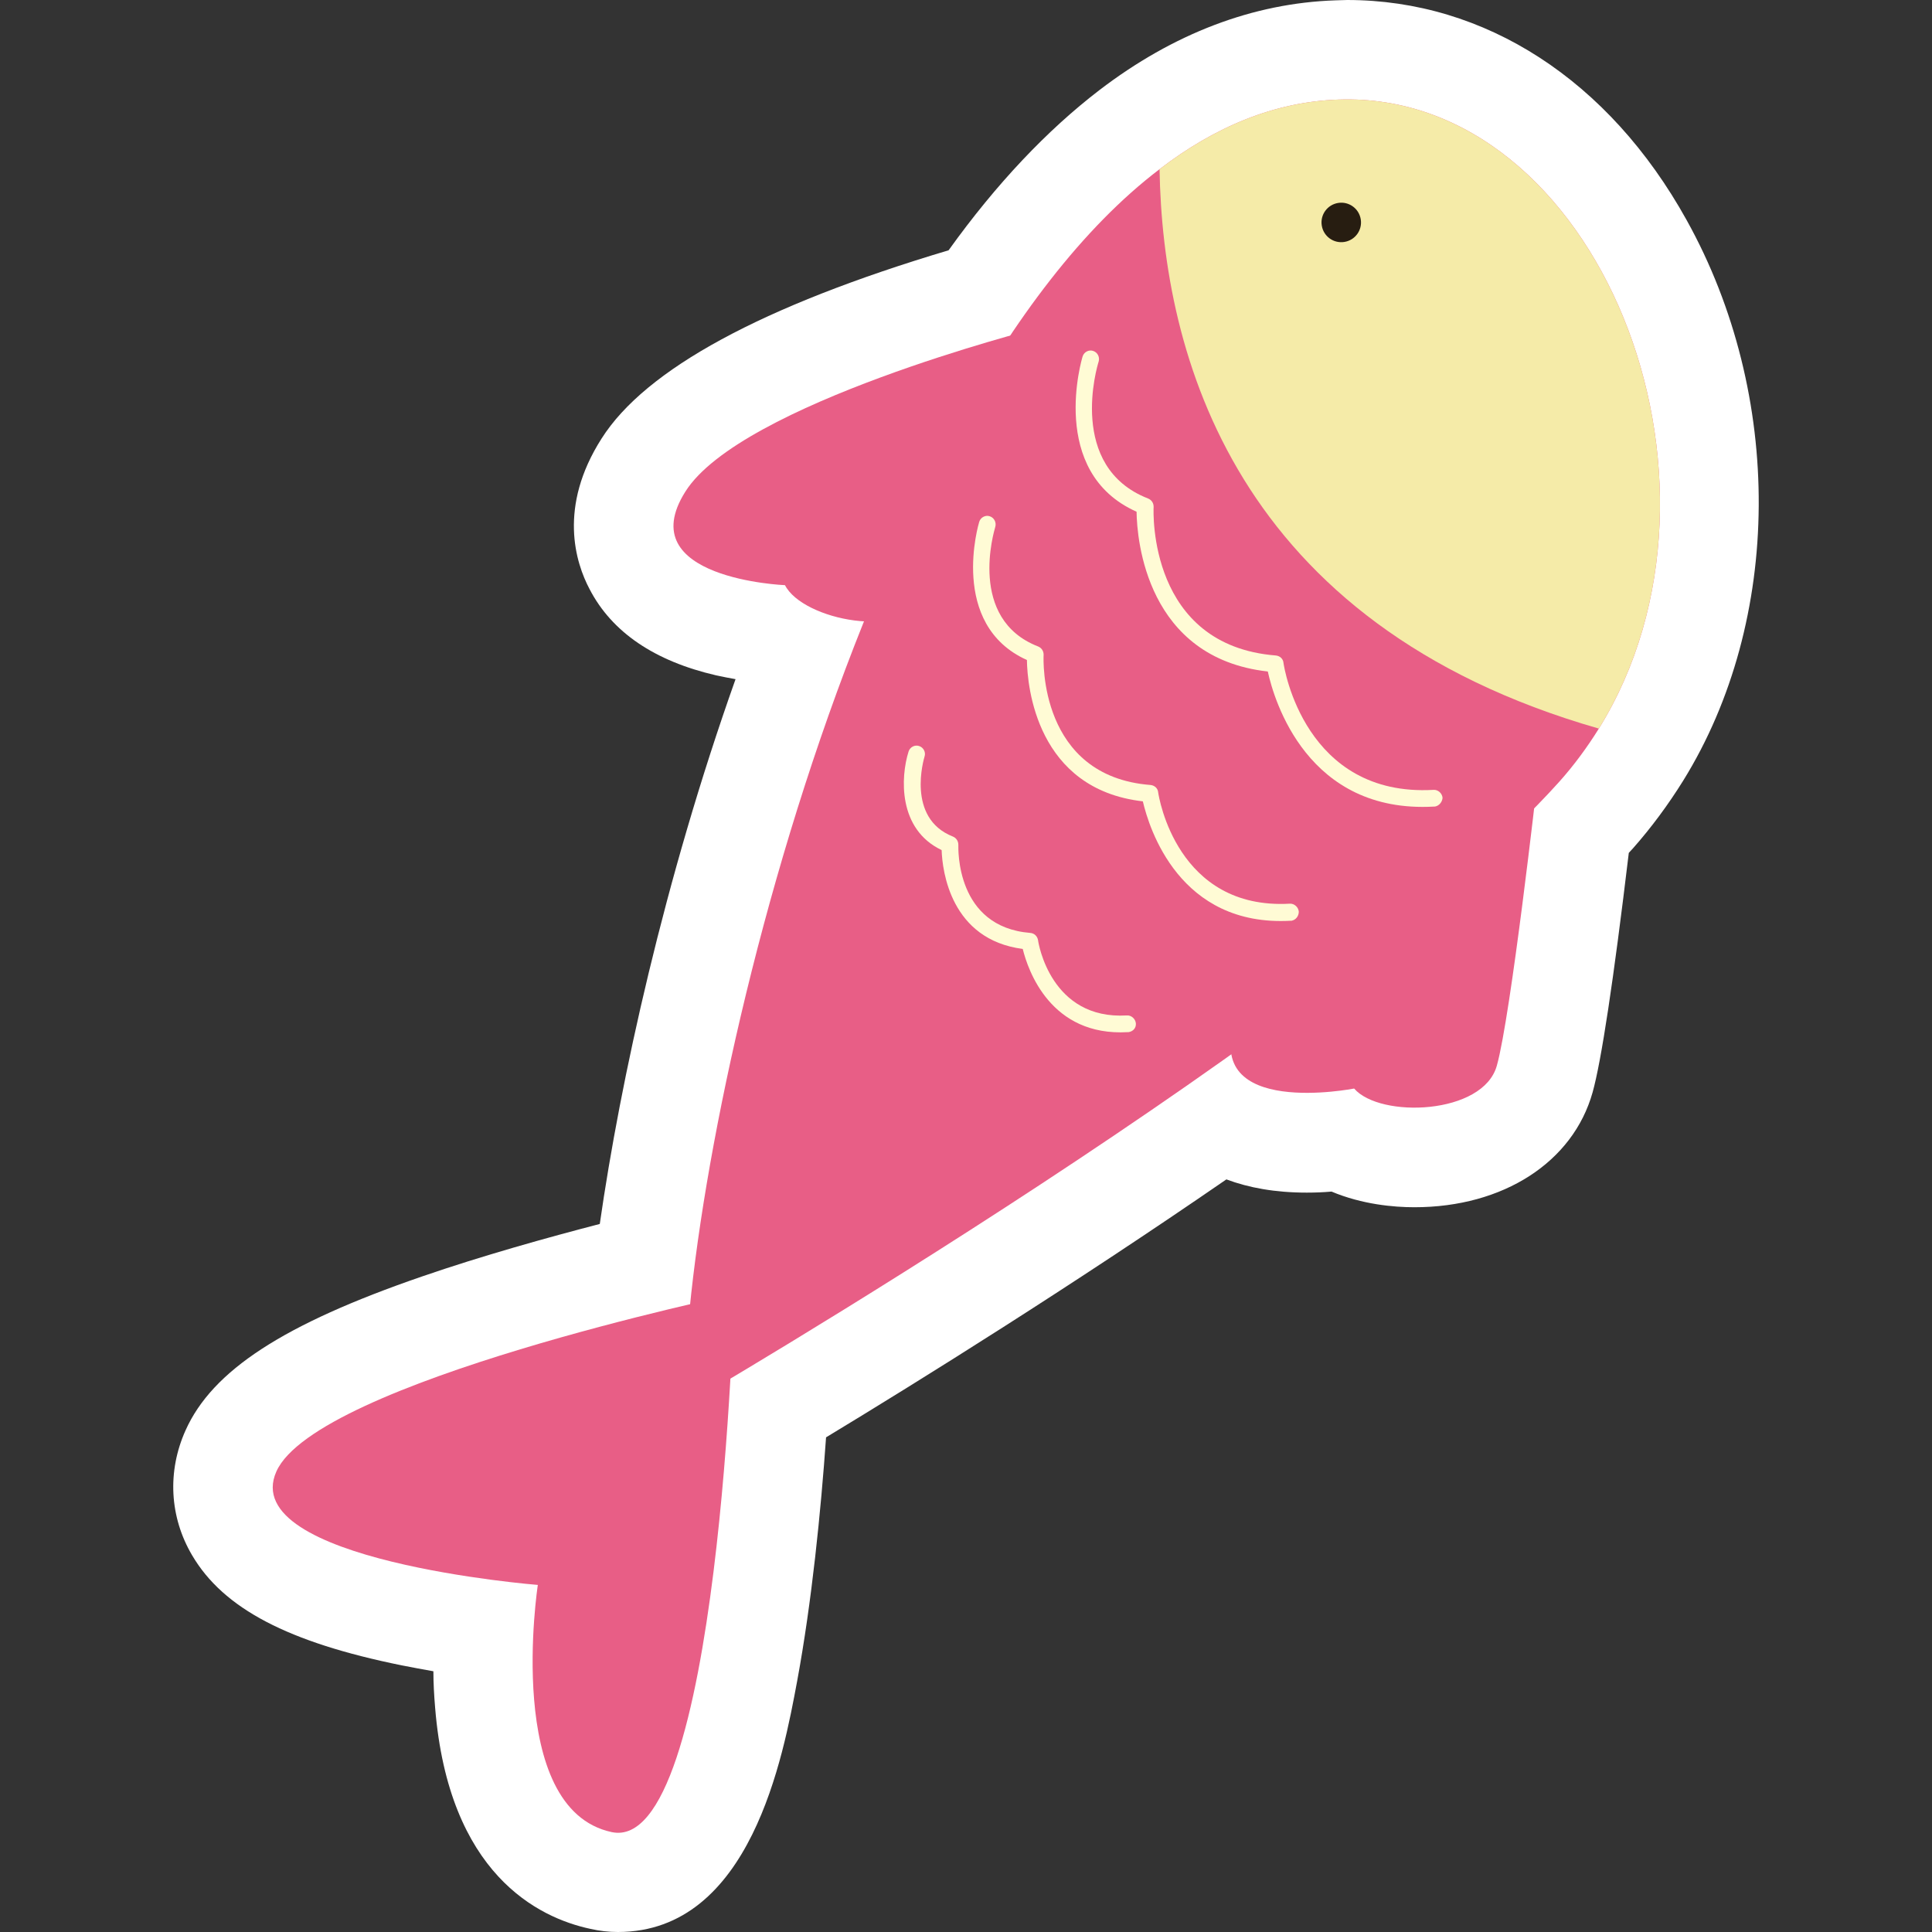 <?xml version="1.0" encoding="utf-8"?>
<!-- Generator: Adobe Illustrator 25.4.1, SVG Export Plug-In . SVG Version: 6.00 Build 0)  -->
<svg version="1.1" id="Layer_1" xmlns="http://www.w3.org/2000/svg" xmlns:xlink="http://www.w3.org/1999/xlink" x="0px" y="0px"
	 viewBox="0 0 555 555" style="enable-background:new 0 0 555 555;" xml:space="preserve">
<rect x="0" y="0" width="555" height="555" fill="#333333" stroke="none"/>
<style type="text/css">
	.st0{fill:#FFFFFF;}
	.st1{fill:#E85E86;}
	.st2{fill:#F5EBA8;}
	.st3{fill:#271D11;}
	.st4{fill:#FFFBD5;}
</style>
<g>
	<path class="st0" d="M177.5,555c-2.6,0-5.3-0.3-7.9-0.9c-15-3.2-40.7-15.8-44.6-63.5c-0.3-3.6-0.5-7.1-0.5-10.5
		c-2.9-0.5-6-1.1-9.1-1.7c-32.6-6.6-51.2-16.3-60.2-31.6c-6.5-11-7.2-24.1-1.9-35.9c7.7-17.2,28.1-30.5,67.9-44.2
		c17.4-6,36.1-11.2,51.1-15.1c5.9-41.1,18.5-98.8,39-156.5c-1.8-0.3-3.7-0.7-5.6-1.1c-17.7-4.1-29.9-12.4-36.3-24.7
		c-4.1-7.7-9.1-23.7,3.4-43.3c12.6-19.9,46.1-38.1,99.7-54.1c13.7-19.1,28.3-34.5,43.3-46c21.3-16.3,44.2-25,67.8-25.8
		c1.1,0,2.2-0.1,3.4-0.1c39.6,0,75.2,23,97.5,63.2c28,50.3,27.6,115-1,161.1c-4.3,6.9-9.1,13.4-14.4,19.4c-0.4,0.4-0.8,0.9-1.2,1.3
		c-4.4,36.8-7.9,59.9-10.4,68.8c-5.6,20-25.6,33-51.2,33c0,0,0,0,0,0c-5.9,0-15-0.8-23.8-4.5c-2.2,0.2-4.6,0.3-7.1,0.3
		c-9.1,0-16.7-1.4-23.1-3.8c-44.1,30.4-88.7,58.2-115,74.1c-1.5,21.3-4.1,47.3-8.3,70C225,504.4,215.7,555,177.5,555z"/>
	<g>
		<g>
			<path class="st1" d="M441.6,224.5c0,0-7.6,67.4-11.6,81.6c-3.9,14.2-33.6,15.2-41,6.6c0,0-43.7,8.6-34.1-19.5
				C364.5,265.1,441.6,224.5,441.6,224.5z"/>
		</g>
		<g>
			<path class="st1" d="M297.2,94.5c0,0-23.1,63.8-30.3,76.7c-7.1,12.9-36.3,6.9-41.4-3.1c0,0-44.5-1.8-28.6-26.9
				C212.8,116,297.2,94.5,297.2,94.5z"/>
		</g>
		<g>
			<path class="st1" d="M459.3,209.3c-3.3,5.3-7.1,10.5-11.4,15.3C385.6,294,196.7,403.8,196.7,403.8
				c-1.2-69.1,47.8-287.8,136.4-355.2c15.9-12.2,33.1-19.4,51.5-20C458.7,26.1,503.6,137.8,459.3,209.3z"/>
		</g>
		<g>
			<path class="st1" d="M210.9,371.8c0,0-120,25.2-131.5,50.9c-11.5,25.7,75.1,32.6,75.1,32.6s-9.9,64.3,21.2,71
				S210.9,371.8,210.9,371.8z"/>
		</g>
		<g>
			<path class="st2" d="M459.3,209.3C354.7,179.3,334,101.9,333.1,48.6c15.9-12.2,33.1-19.4,51.5-20
				C458.7,26.1,503.6,137.8,459.3,209.3z"/>
		</g>
		<g>
			<path class="st3" d="M390.9,63c0.5,3.1-1.6,6-4.7,6.5c-3.1,0.5-6-1.6-6.5-4.7c-0.5-3.1,1.6-6,4.7-6.5
				C387.5,57.8,390.4,59.9,390.9,63z"/>
		</g>
		<g>
			<path class="st4" d="M412.2,231.7c-0.1,0-0.2,0-0.2,0c-36.4,2.1-46-30.5-47.8-38.8c-34.8-3.9-37.6-37.8-37.7-45.9
				c-25.6-11.4-15.6-44.3-15.5-44.6c0.4-1.3,1.8-2,3-1.6c1.3,0.4,2,1.8,1.6,3.1c-0.4,1.2-9.1,30.2,14.2,39.3c1,0.4,1.6,1.3,1.6,2.4
				c-0.1,1.6-1.4,39.8,35.1,42.7c1.1,0.1,2.1,0.9,2.2,2.1c0.2,1.6,6.2,38.6,43.1,36.5c1.3-0.1,2.5,1,2.6,2.3
				C414.3,230.4,413.4,231.5,412.2,231.7z"/>
		</g>
		<g>
			<path class="st4" d="M371,264.5c-0.1,0-0.2,0-0.2,0c-32,1.8-40.7-26.6-42.5-34.3c-30.5-3.5-33.2-33-33.3-40.6
				c-22.6-10.2-13.8-39.4-13.7-39.7c0.4-1.3,1.8-2,3-1.6c1.3,0.4,2,1.8,1.6,3.1c-0.3,1.1-8,26.4,12.3,34.3c1,0.4,1.6,1.3,1.6,2.4
				c-0.1,1.4-1.3,34.9,30.7,37.4c1.1,0.1,2.1,0.9,2.2,2.1c0.2,1.4,5.4,33.8,37.8,32c1.3-0.1,2.5,1,2.6,2.3
				C373.1,263.2,372.2,264.3,371,264.5z"/>
		</g>
		<g>
			<path class="st4" d="M324.2,296.5c-0.1,0-0.2,0-0.2,0c-22.2,1.3-28.7-17.8-30.2-23.9c-20.7-2.7-23.1-22.4-23.3-28.4
				c-12.6-6-11.8-21-9.5-28.3c0.4-1.3,1.8-2,3-1.6c1.3,0.4,2,1.8,1.6,3c-0.2,0.7-5.3,17.7,8.1,23c1,0.4,1.6,1.3,1.6,2.4
				c0,1-0.8,23.6,20.7,25.3c1.1,0.1,2,0.9,2.2,2.1c0.1,0.9,3.7,22.9,25.5,21.6c1.3-0.1,2.5,1,2.6,2.3
				C326.4,295.3,325.5,296.3,324.2,296.5z"/>
		</g>
	</g>
</g>
</svg>
